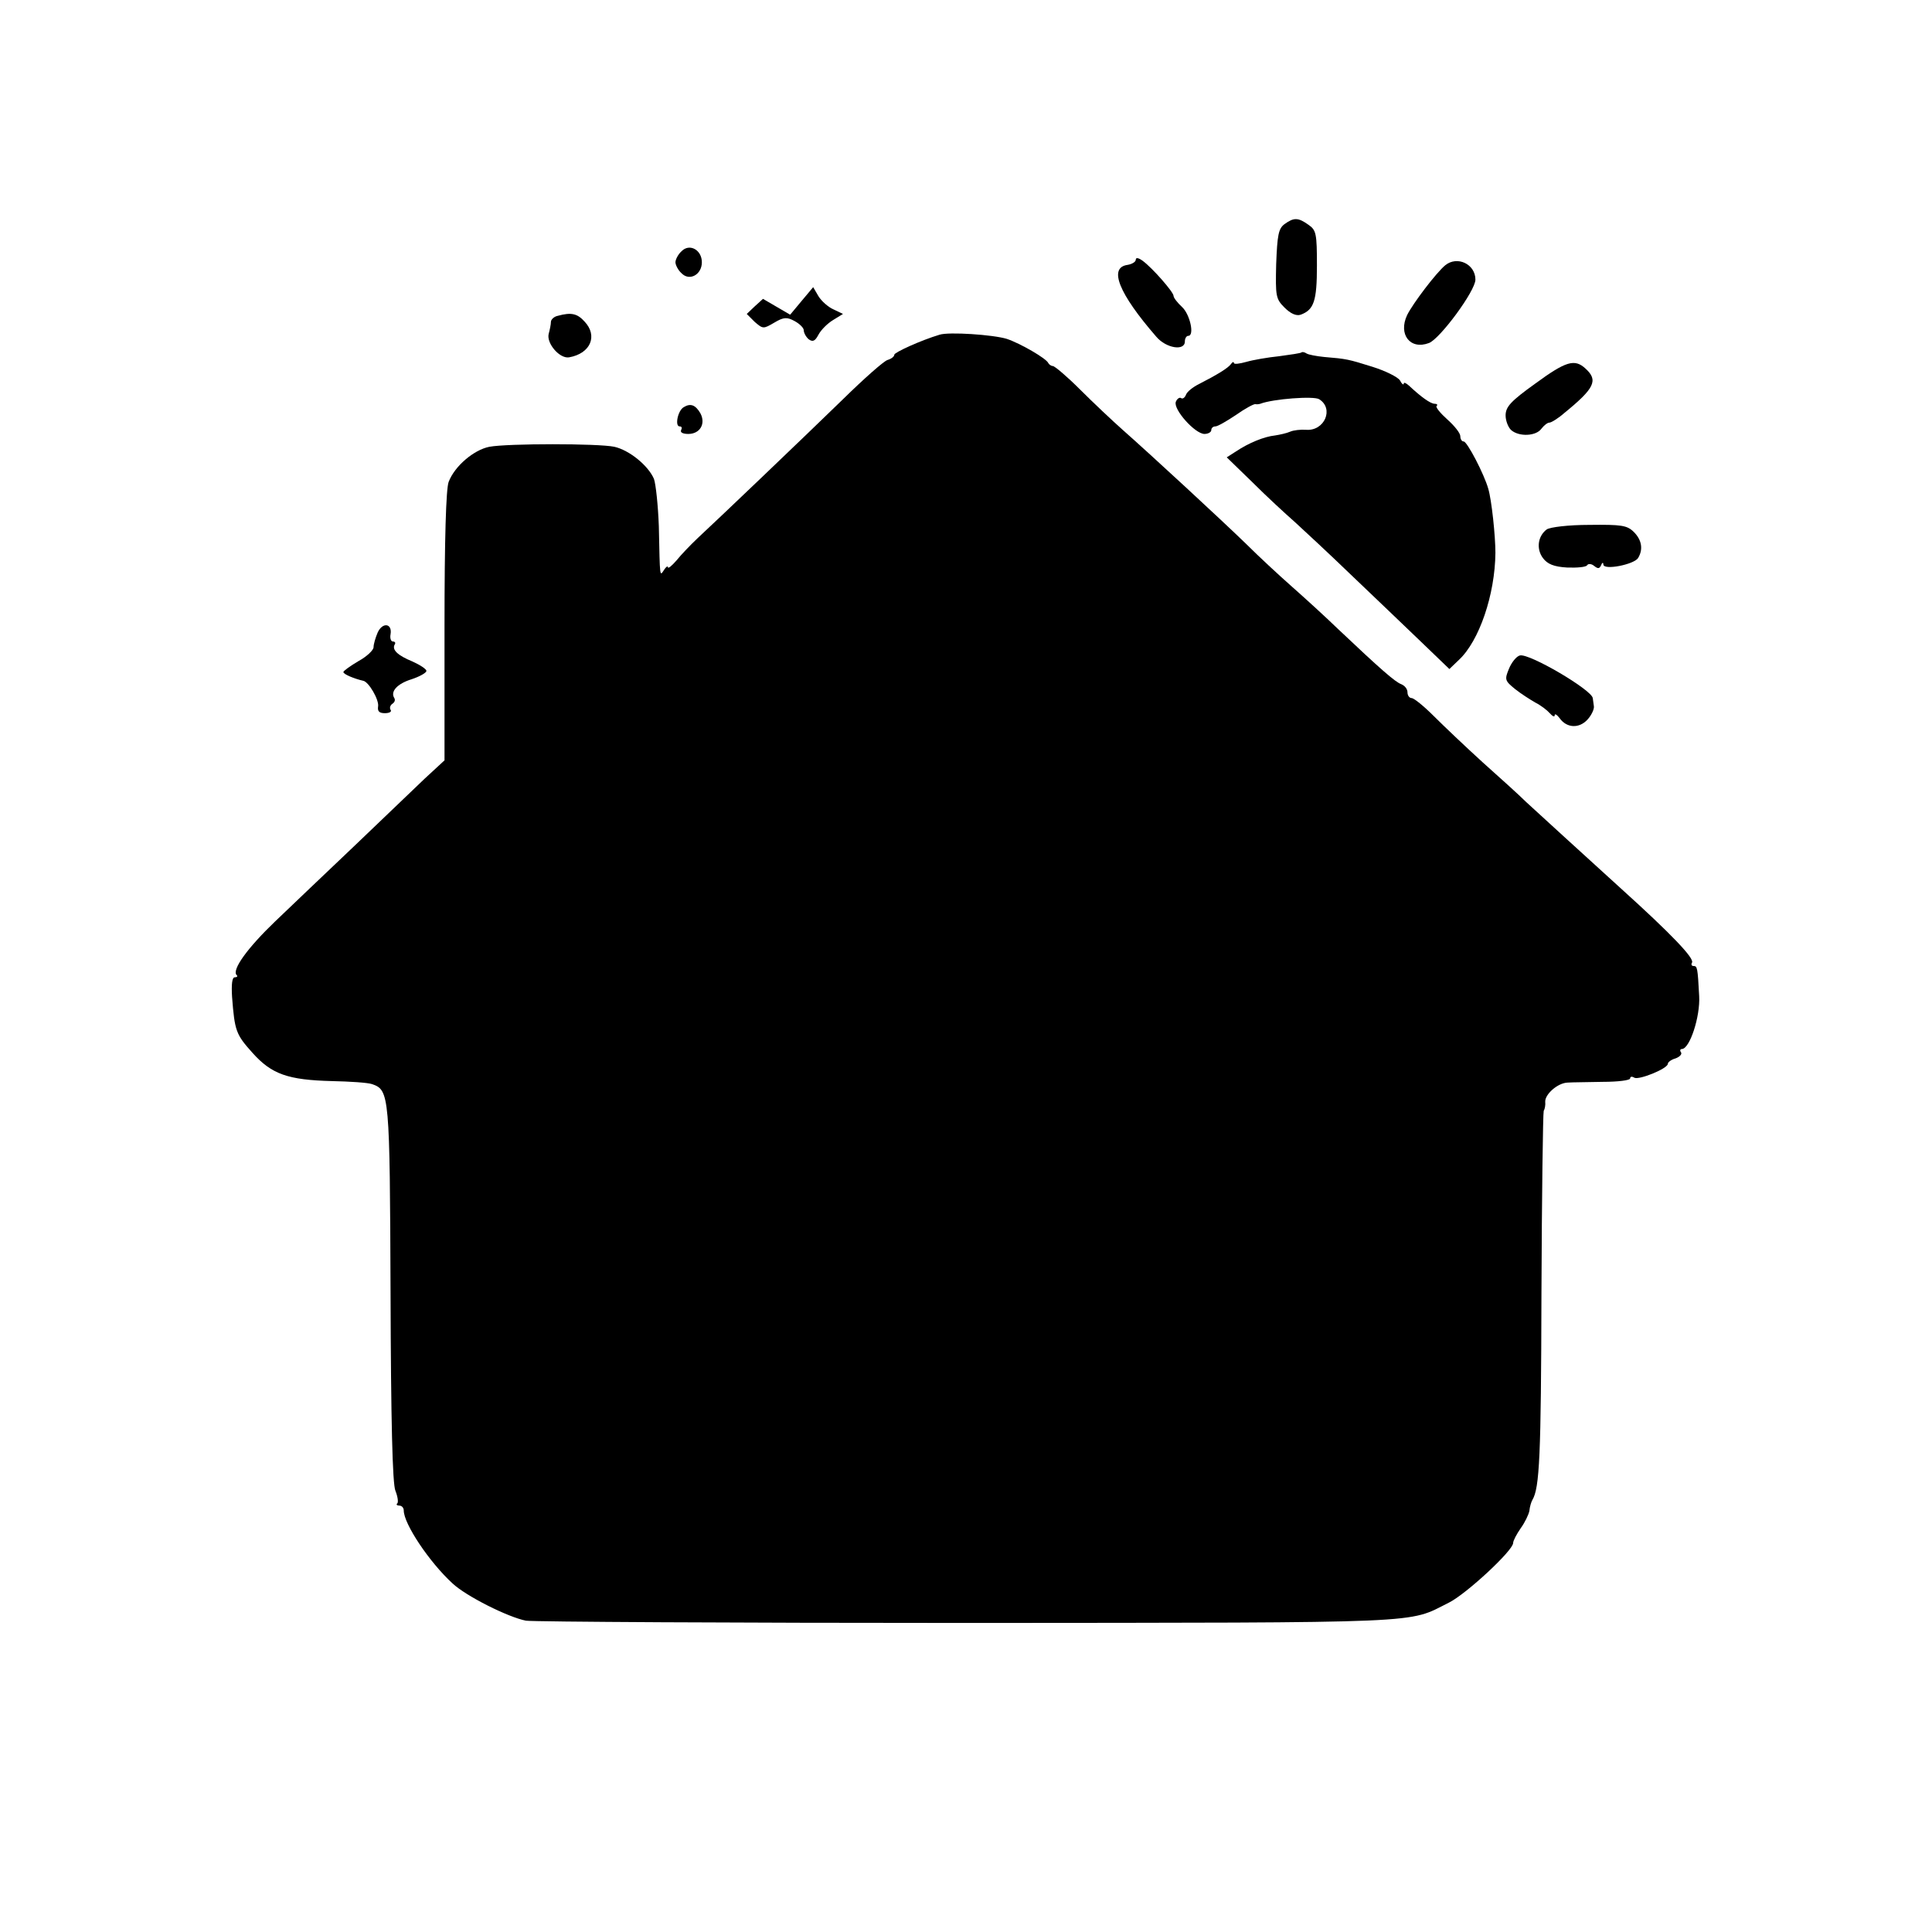 <?xml version="1.0" standalone="no"?>
<!DOCTYPE svg PUBLIC "-//W3C//DTD SVG 20010904//EN"
        "http://www.w3.org/TR/2001/REC-SVG-20010904/DTD/svg10.dtd">
<svg version="1.0" xmlns="http://www.w3.org/2000/svg"
     width="512pt" height="512pt" viewBox="0 0 512 512"
     preserveAspectRatio="xMidYMid meet">
    <g transform="translate(0,512) scale(0.1,-0.1)"
       fill="#000000" stroke="none">
        <path d="M3404 4526 c-16 -12 -19 -29 -22 -106 -2 -85 -1 -92 22 -115 16 -16
31 -23 43 -19 35 13 43 36 43 130 0 85 -2 94 -22 108 -28 20 -39 20 -64 2z"/>
        <path d="M1806 4454 c-9 -8 -16 -22 -16 -29 0 -7 7 -21 16 -29 21 -22 54 -4
54 29 0 33 -33 51 -54 29z"/>
        <path d="M3010 4432 c0 -6 -10 -12 -22 -14 -51 -7 -23 -76 76 -190 26 -31 76
-39 76 -13 0 8 4 15 9 15 17 0 5 56 -16 76 -13 12 -23 25 -23 30 0 10 -56 74
-82 93 -11 8 -18 9 -18 3z"/>
        <path d="M3830 4417 c-24 -20 -85 -100 -101 -132 -24 -51 8 -93 58 -74 29 11
123 138 123 168 0 41 -48 64 -80 38z"/>
        <path d="M2124 4322 l-30 -36 -36 21 -36 21 -22 -20 -21 -20 21 -21 c22 -19
23 -19 52 -2 25 15 34 15 54 4 13 -7 24 -18 24 -24 0 -7 6 -18 13 -24 11 -8
17 -5 26 12 7 13 24 30 39 39 l26 16 -25 12 c-14 6 -32 22 -40 35 l-14 24 -31
-37z"/>
        <path d="M1478 4283 c-10 -2 -18 -10 -18 -16 0 -7 -3 -21 -6 -32 -6 -25 29
-66 54 -62 57 10 77 57 41 95 -19 21 -35 25 -71 15z"/>
        <path d="M2490 4233 c-50 -15 -120 -47 -120 -53 0 -5 -8 -11 -18 -14 -10 -3
-63 -50 -118 -104 -109 -106 -331 -318 -385 -368 -19 -18 -44 -44 -56 -59 -13
-15 -23 -23 -23 -18 0 4 -5 1 -10 -7 -12 -18 -11 -24 -14 115 -2 55 -8 112
-13 126 -15 35 -65 76 -105 85 -43 9 -282 9 -331 0 -41 -8 -92 -51 -108 -93
-7 -18 -11 -151 -11 -383 l0 -355 -52 -48 c-28 -27 -112 -107 -186 -178 -74
-70 -169 -161 -211 -201 -73 -70 -115 -128 -102 -142 4 -3 1 -6 -5 -6 -7 0 -9
-19 -7 -52 7 -90 10 -99 54 -148 51 -57 94 -72 211 -75 47 -1 94 -4 106 -8 46
-16 47 -27 49 -554 1 -335 5 -507 13 -524 6 -15 8 -30 5 -33 -4 -3 -1 -6 5 -6
7 0 12 -6 12 -13 0 -35 67 -136 129 -193 36 -34 148 -90 195 -99 22 -3 551 -6
1176 -6 1230 1 1158 -2 1270 54 46 23 170 138 170 158 0 6 9 23 20 39 11 15
21 36 23 46 1 11 5 24 8 29 19 32 23 115 24 546 1 261 4 479 6 485 3 5 5 16 4
24 -1 20 33 50 59 51 12 1 54 1 94 2 39 0 72 4 72 9 0 5 5 6 11 2 12 -7 89 24
89 37 0 4 9 11 20 14 11 4 18 11 15 16 -4 5 -2 9 2 9 21 0 49 86 46 140 -4 76
-5 80 -15 80 -5 0 -7 4 -4 9 7 11 -55 76 -189 197 -118 107 -205 187 -251 229
-17 17 -69 64 -115 105 -45 41 -103 96 -130 123 -26 26 -52 47 -58 47 -6 0
-11 7 -11 15 0 9 -7 18 -17 22 -16 6 -55 40 -167 146 -33 32 -89 83 -123 113
-34 30 -88 80 -120 112 -66 64 -252 236 -328 303 -27 24 -78 72 -113 107 -34
34 -67 62 -72 62 -4 0 -10 4 -12 8 -5 12 -74 52 -110 64 -36 11 -153 19 -178
11z"/>
        <path d="M3449 4186 c-2 -2 -29 -6 -59 -10 -30 -3 -70 -10 -87 -15 -18 -5 -33
-7 -33 -3 0 4 -4 3 -8 -3 -7 -10 -36 -28 -85 -53 -16 -8 -31 -20 -34 -28 -3
-8 -9 -12 -13 -9 -4 3 -11 -2 -14 -10 -7 -20 51 -85 76 -85 10 0 18 5 18 10 0
6 5 10 11 10 6 0 30 14 54 30 24 17 48 30 52 29 4 -1 10 0 13 1 34 13 142 21
156 12 40 -25 14 -85 -35 -81 -14 1 -33 -1 -42 -5 -9 -4 -27 -8 -40 -10 -29
-3 -70 -20 -103 -42 l-25 -16 68 -66 c37 -37 88 -84 112 -105 24 -22 91 -84
149 -140 58 -55 140 -134 183 -175 l78 -75 25 24 c54 50 96 173 97 284 0 45
-10 140 -19 170 -11 39 -56 125 -65 125 -5 0 -9 6 -9 14 0 8 -15 27 -34 44
-19 17 -32 33 -29 36 4 3 1 6 -5 6 -11 0 -36 18 -68 48 -8 7 -14 10 -14 5 0
-4 -5 -1 -10 9 -6 9 -38 25 -73 36 -64 20 -68 21 -128 26 -20 2 -41 6 -46 9
-6 4 -12 5 -14 3z"/>
        <path d="M4068 4103 c-64 -46 -78 -61 -78 -84 0 -14 7 -32 15 -39 21 -18 66
-16 80 4 7 9 16 16 21 16 5 0 23 11 39 25 81 66 91 87 57 118 -29 27 -52 20
-134 -40z"/>
        <path d="M1812 4041 c-16 -9 -24 -51 -11 -51 6 0 7 -4 4 -10 -3 -6 5 -10 19
-10 31 0 47 27 32 55 -13 22 -26 27 -44 16z"/>
        <path d="M4099 3717 c-24 -18 -28 -52 -10 -76 12 -16 29 -23 64 -25 26 -1 50
1 53 6 3 5 12 4 19 -2 10 -8 14 -7 18 2 3 8 6 8 6 2 1 -16 81 0 92 17 14 23
10 48 -11 69 -18 18 -33 20 -118 19 -56 0 -104 -6 -113 -12z"/>
        <path d="M1001 3444 c-6 -14 -11 -31 -11 -39 0 -8 -18 -25 -40 -37 -22 -13
-40 -26 -40 -29 0 -6 30 -18 52 -23 15 -2 43 -51 40 -68 -2 -13 3 -18 18 -18
12 0 19 4 15 9 -3 5 -1 12 5 16 6 4 8 10 5 15 -11 17 7 38 46 50 21 7 39 17
39 22 0 5 -17 16 -37 25 -39 16 -55 31 -47 45 3 4 1 8 -5 8 -5 0 -8 9 -6 19 5
29 -21 33 -34 5z"/>
        <path d="M4028 3383 c-9 -2 -22 -18 -29 -35 -12 -29 -11 -32 16 -54 15 -12 40
-28 54 -36 14 -7 31 -20 38 -28 7 -8 13 -11 13 -6 0 6 6 2 13 -7 19 -27 52
-28 74 -4 11 12 18 28 17 35 -1 6 -2 16 -3 22 -3 22 -168 119 -193 113z"/>
    </g>
</svg>
